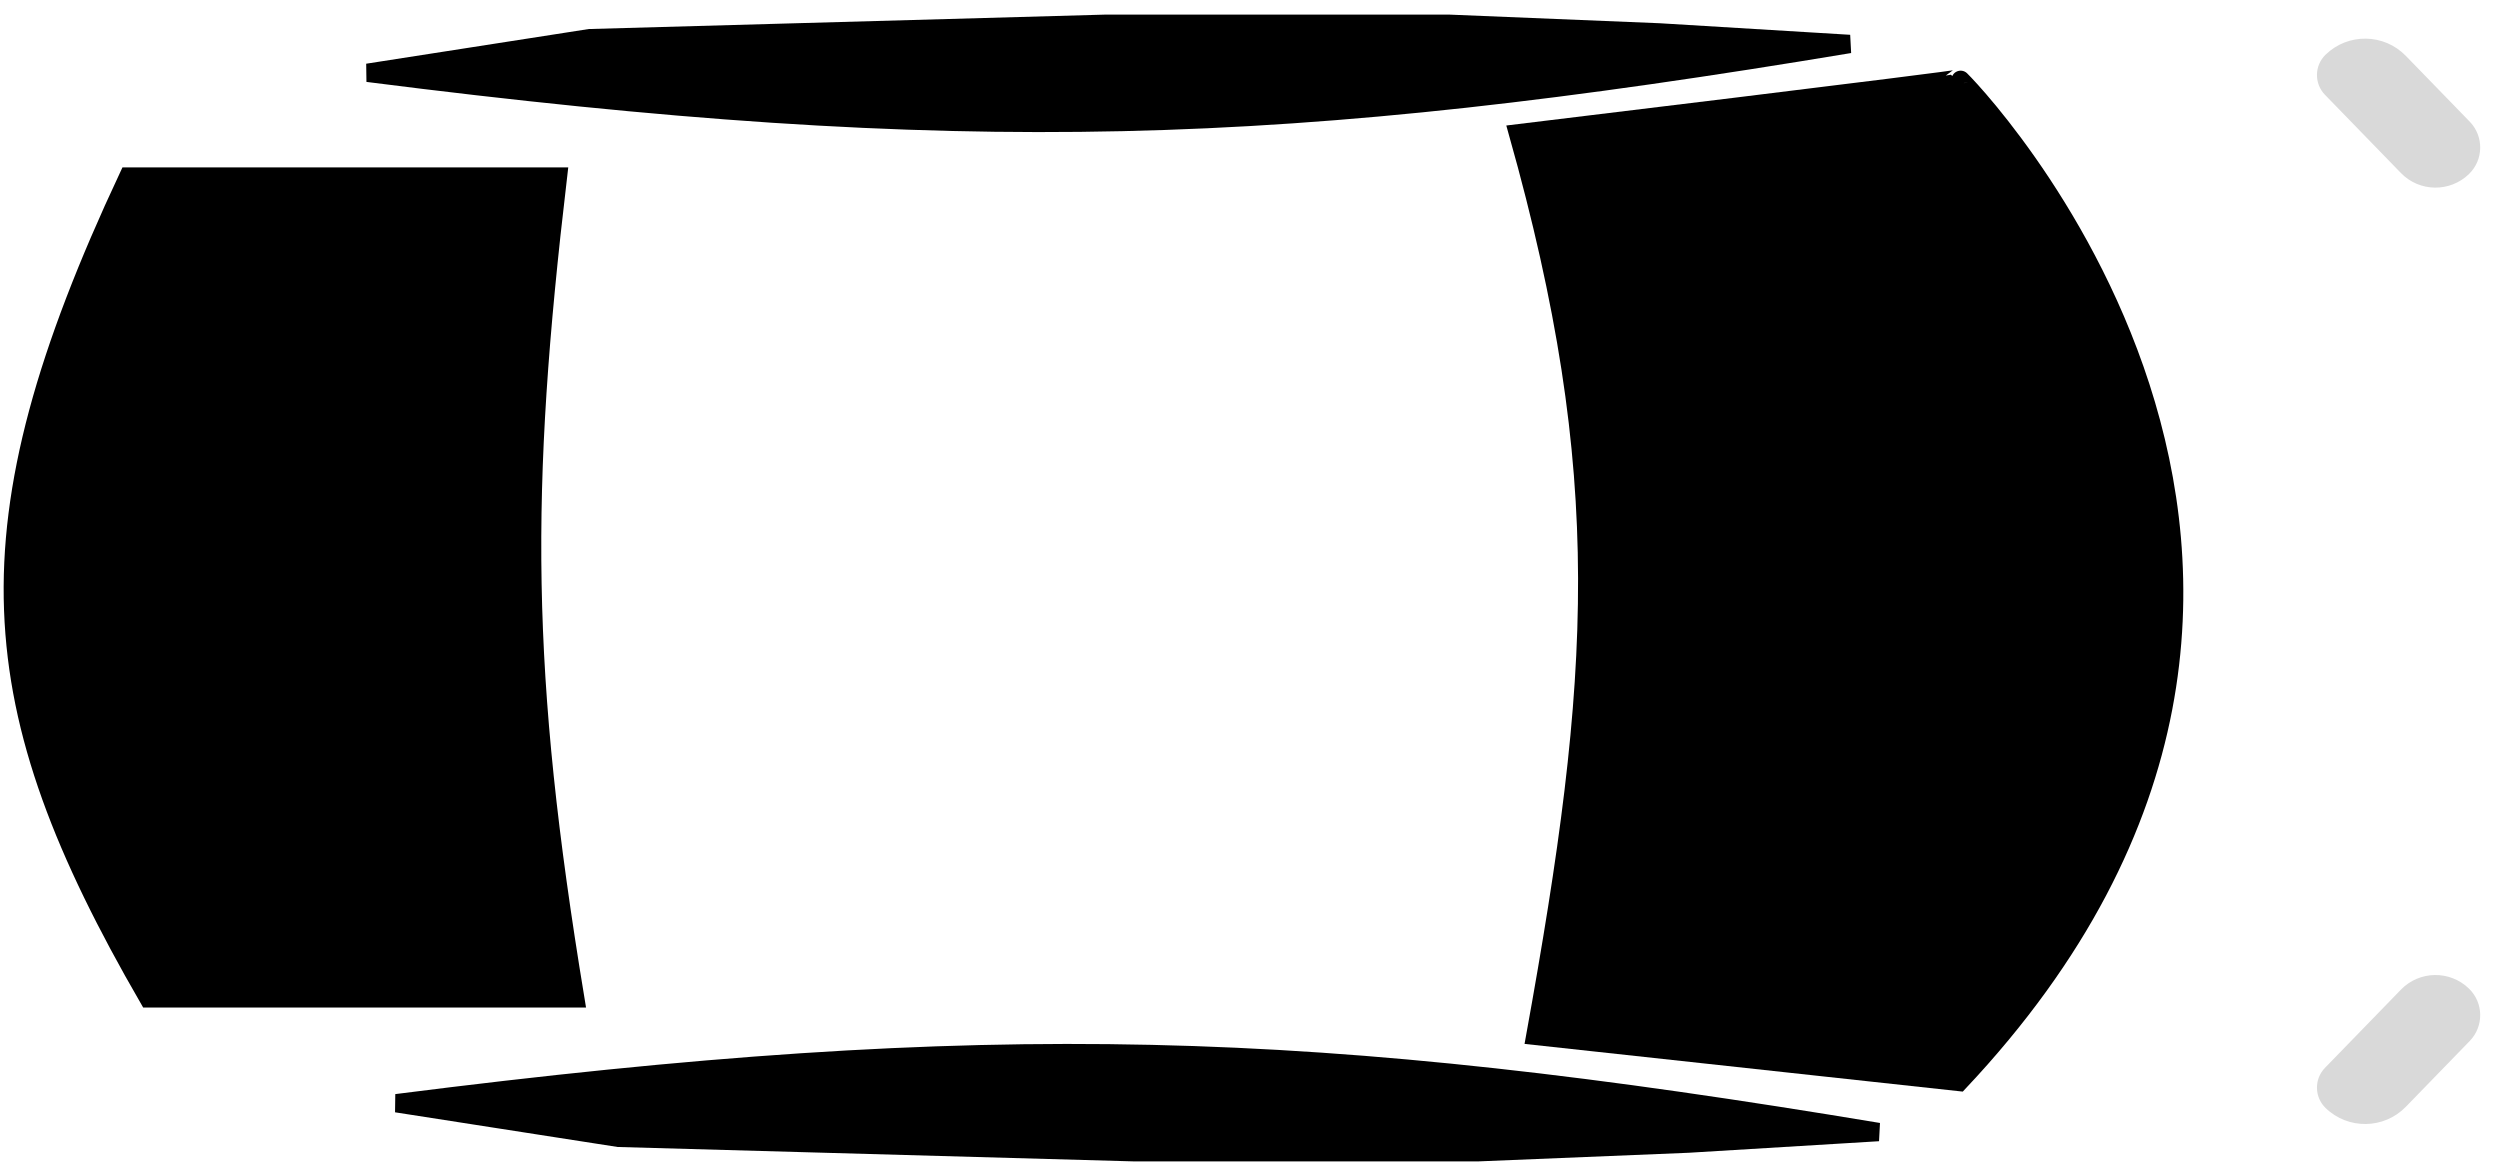 <svg width="136" height="64" viewBox="0 0 136 64" fill="none" xmlns="http://www.w3.org/2000/svg">
<path d="M106.581 4.274C106.544 4.354 82.582 7.254 82.582 7.254C87.826 25.907 87.064 36.76 83.523 56.349L106.581 58.859C132.87 30.894 106.618 4.195 106.581 4.274Z" fill="black" stroke="black"/>
<path d="M32.076 2.078L19.998 3.96C52.514 8.107 70.103 7.471 100.62 2.392L90.268 1.764L78.818 1.294H60.152L32.076 2.078Z" fill="black" stroke="black"/>
<path d="M33.644 61.897L21.567 60.015C54.083 55.869 71.672 56.505 102.189 61.583L91.837 62.211L80.386 62.681H61.721L33.644 61.897Z" fill="black" stroke="black"/>
<path d="M30.35 9.607H6.979C-2.002 28.767 -1.098 38.435 8.077 54.31H31.291C28.364 36.566 28.325 26.797 30.35 9.607Z" fill="black" stroke="black"/>
<path d="M126.511 2.975C127.734 1.786 129.689 1.815 130.877 3.039L134.354 6.619C135.129 7.417 135.111 8.692 134.313 9.467C133.275 10.474 131.618 10.45 130.611 9.413L126.479 5.158C125.885 4.546 125.899 3.569 126.511 2.975Z" fill="#D9D9D9"/>
<path d="M126.511 60.274C127.734 61.462 129.689 61.433 130.877 60.21L134.354 56.629C135.129 55.831 135.111 54.556 134.313 53.781C133.275 52.774 131.618 52.798 130.611 53.836L126.479 58.09C125.885 58.702 125.899 59.68 126.511 60.274Z" fill="#D9D9D9"/>
</svg>
